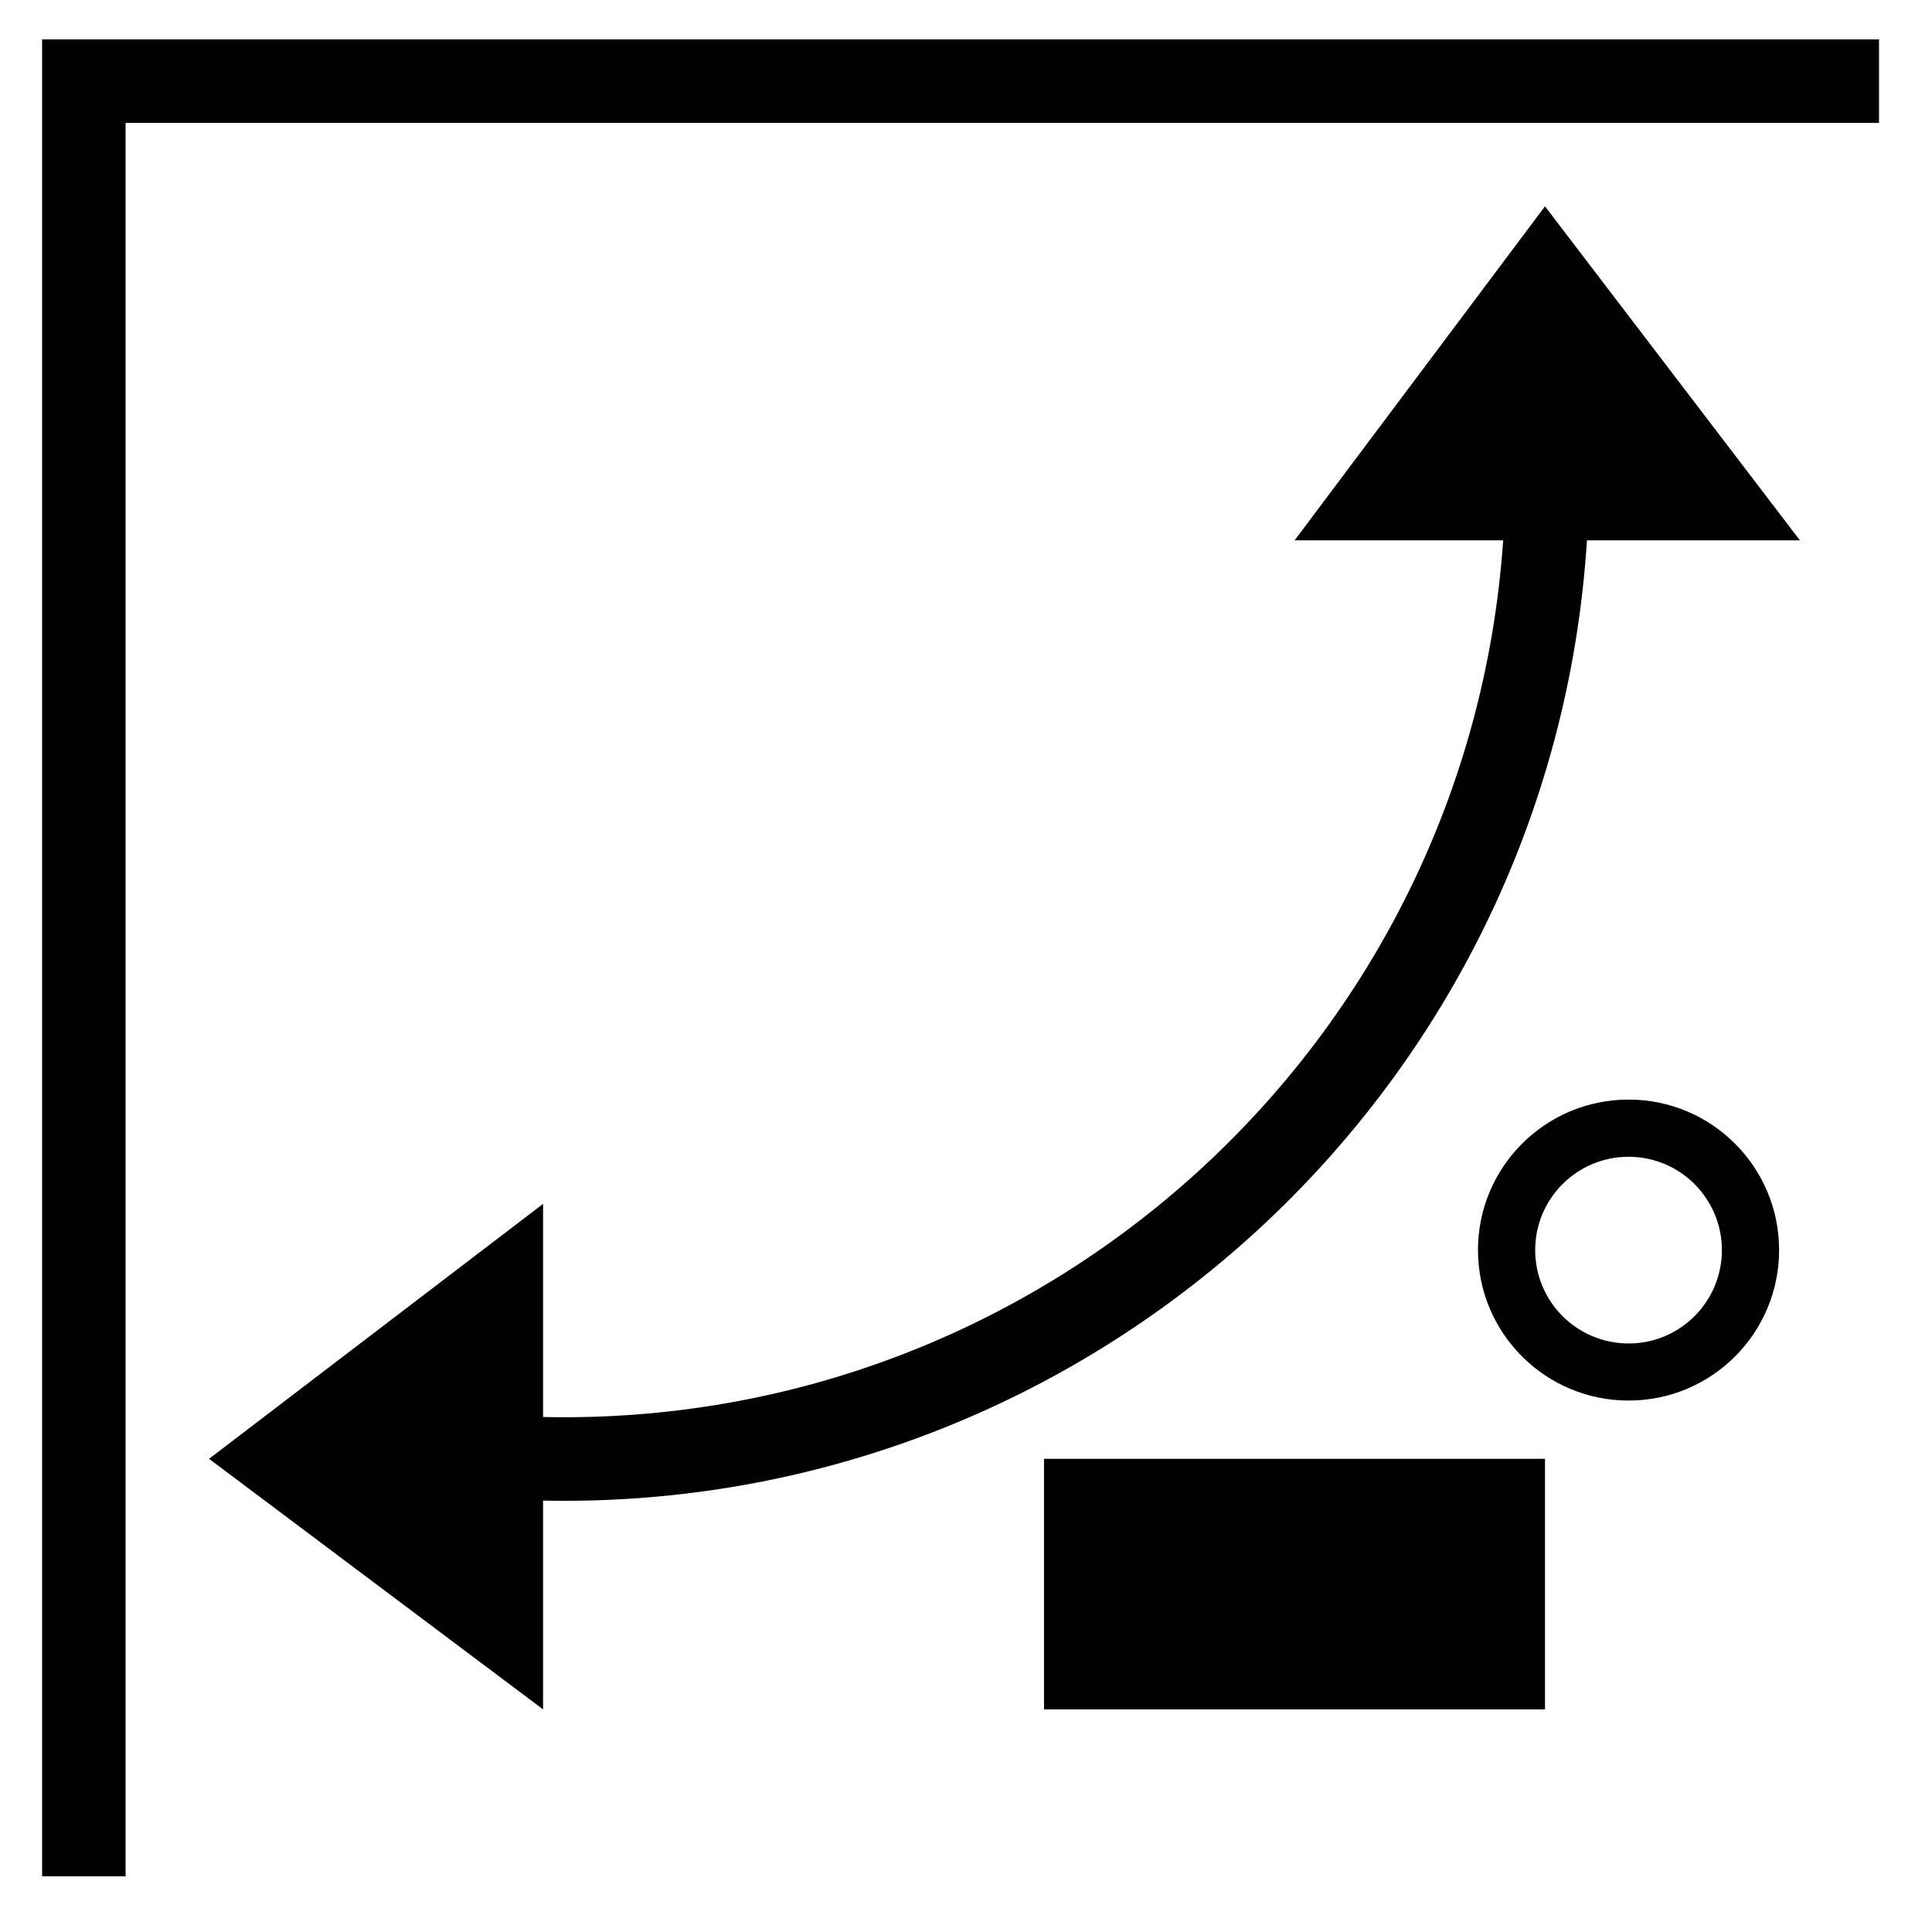 <?xml version="1.0" encoding="utf-8"?>
<!-- Generator: Adobe Illustrator 15.1.0, SVG Export Plug-In . SVG Version: 6.00 Build 0)  -->
<!DOCTYPE svg PUBLIC "-//W3C//DTD SVG 1.1//EN" "http://www.w3.org/Graphics/SVG/1.1/DTD/svg11.dtd">
<svg version="1.1" id="Layer_1" xmlns="http://www.w3.org/2000/svg" xmlns:xlink="http://www.w3.org/1999/xlink" x="0px" y="0px"
	 width="128px" height="128px" viewBox="0 0 128 128" enable-background="new 0 0 128 128" xml:space="preserve">
<g id="LINE_17_">
	<g id="XMLID_1_">
		<g>
			<polygon fill="#010101" points="124.49,2.61 124.49,8.14 8.32,8.14 8.32,124.31 2.79,124.31 2.79,2.61 			"/>
			<path fill="#010101" d="M107.9,72.85c5.5,0,9.97,4.46,9.97,9.971c0,5.51-4.47,9.97-9.97,9.97c-5.511,0-9.98-4.46-9.98-9.97
				C97.92,77.31,102.39,72.85,107.9,72.85z M114.08,82.82c0-3.41-2.771-6.181-6.18-6.181c-3.42,0-6.19,2.771-6.19,6.181
				c0,3.42,2.771,6.189,6.19,6.189C111.31,89.01,114.08,86.24,114.08,82.82z"/>
			<rect x="69.17" y="96.65" fill="#010101" width="33.19" height="16.6"/>
			<path fill="#010101" d="M102.36,13.67l16.89,22.13h-14.11c-2.31,36.3-32.8,64.34-69.16,63.62v13.83l-22.13-16.6L35.98,79.76
				v14.12c33.31,0.73,61.31-24.84,63.61-58.08H85.77L102.36,13.67z"/>
		</g>
		<g>
		</g>
	</g>
</g>
</svg>
